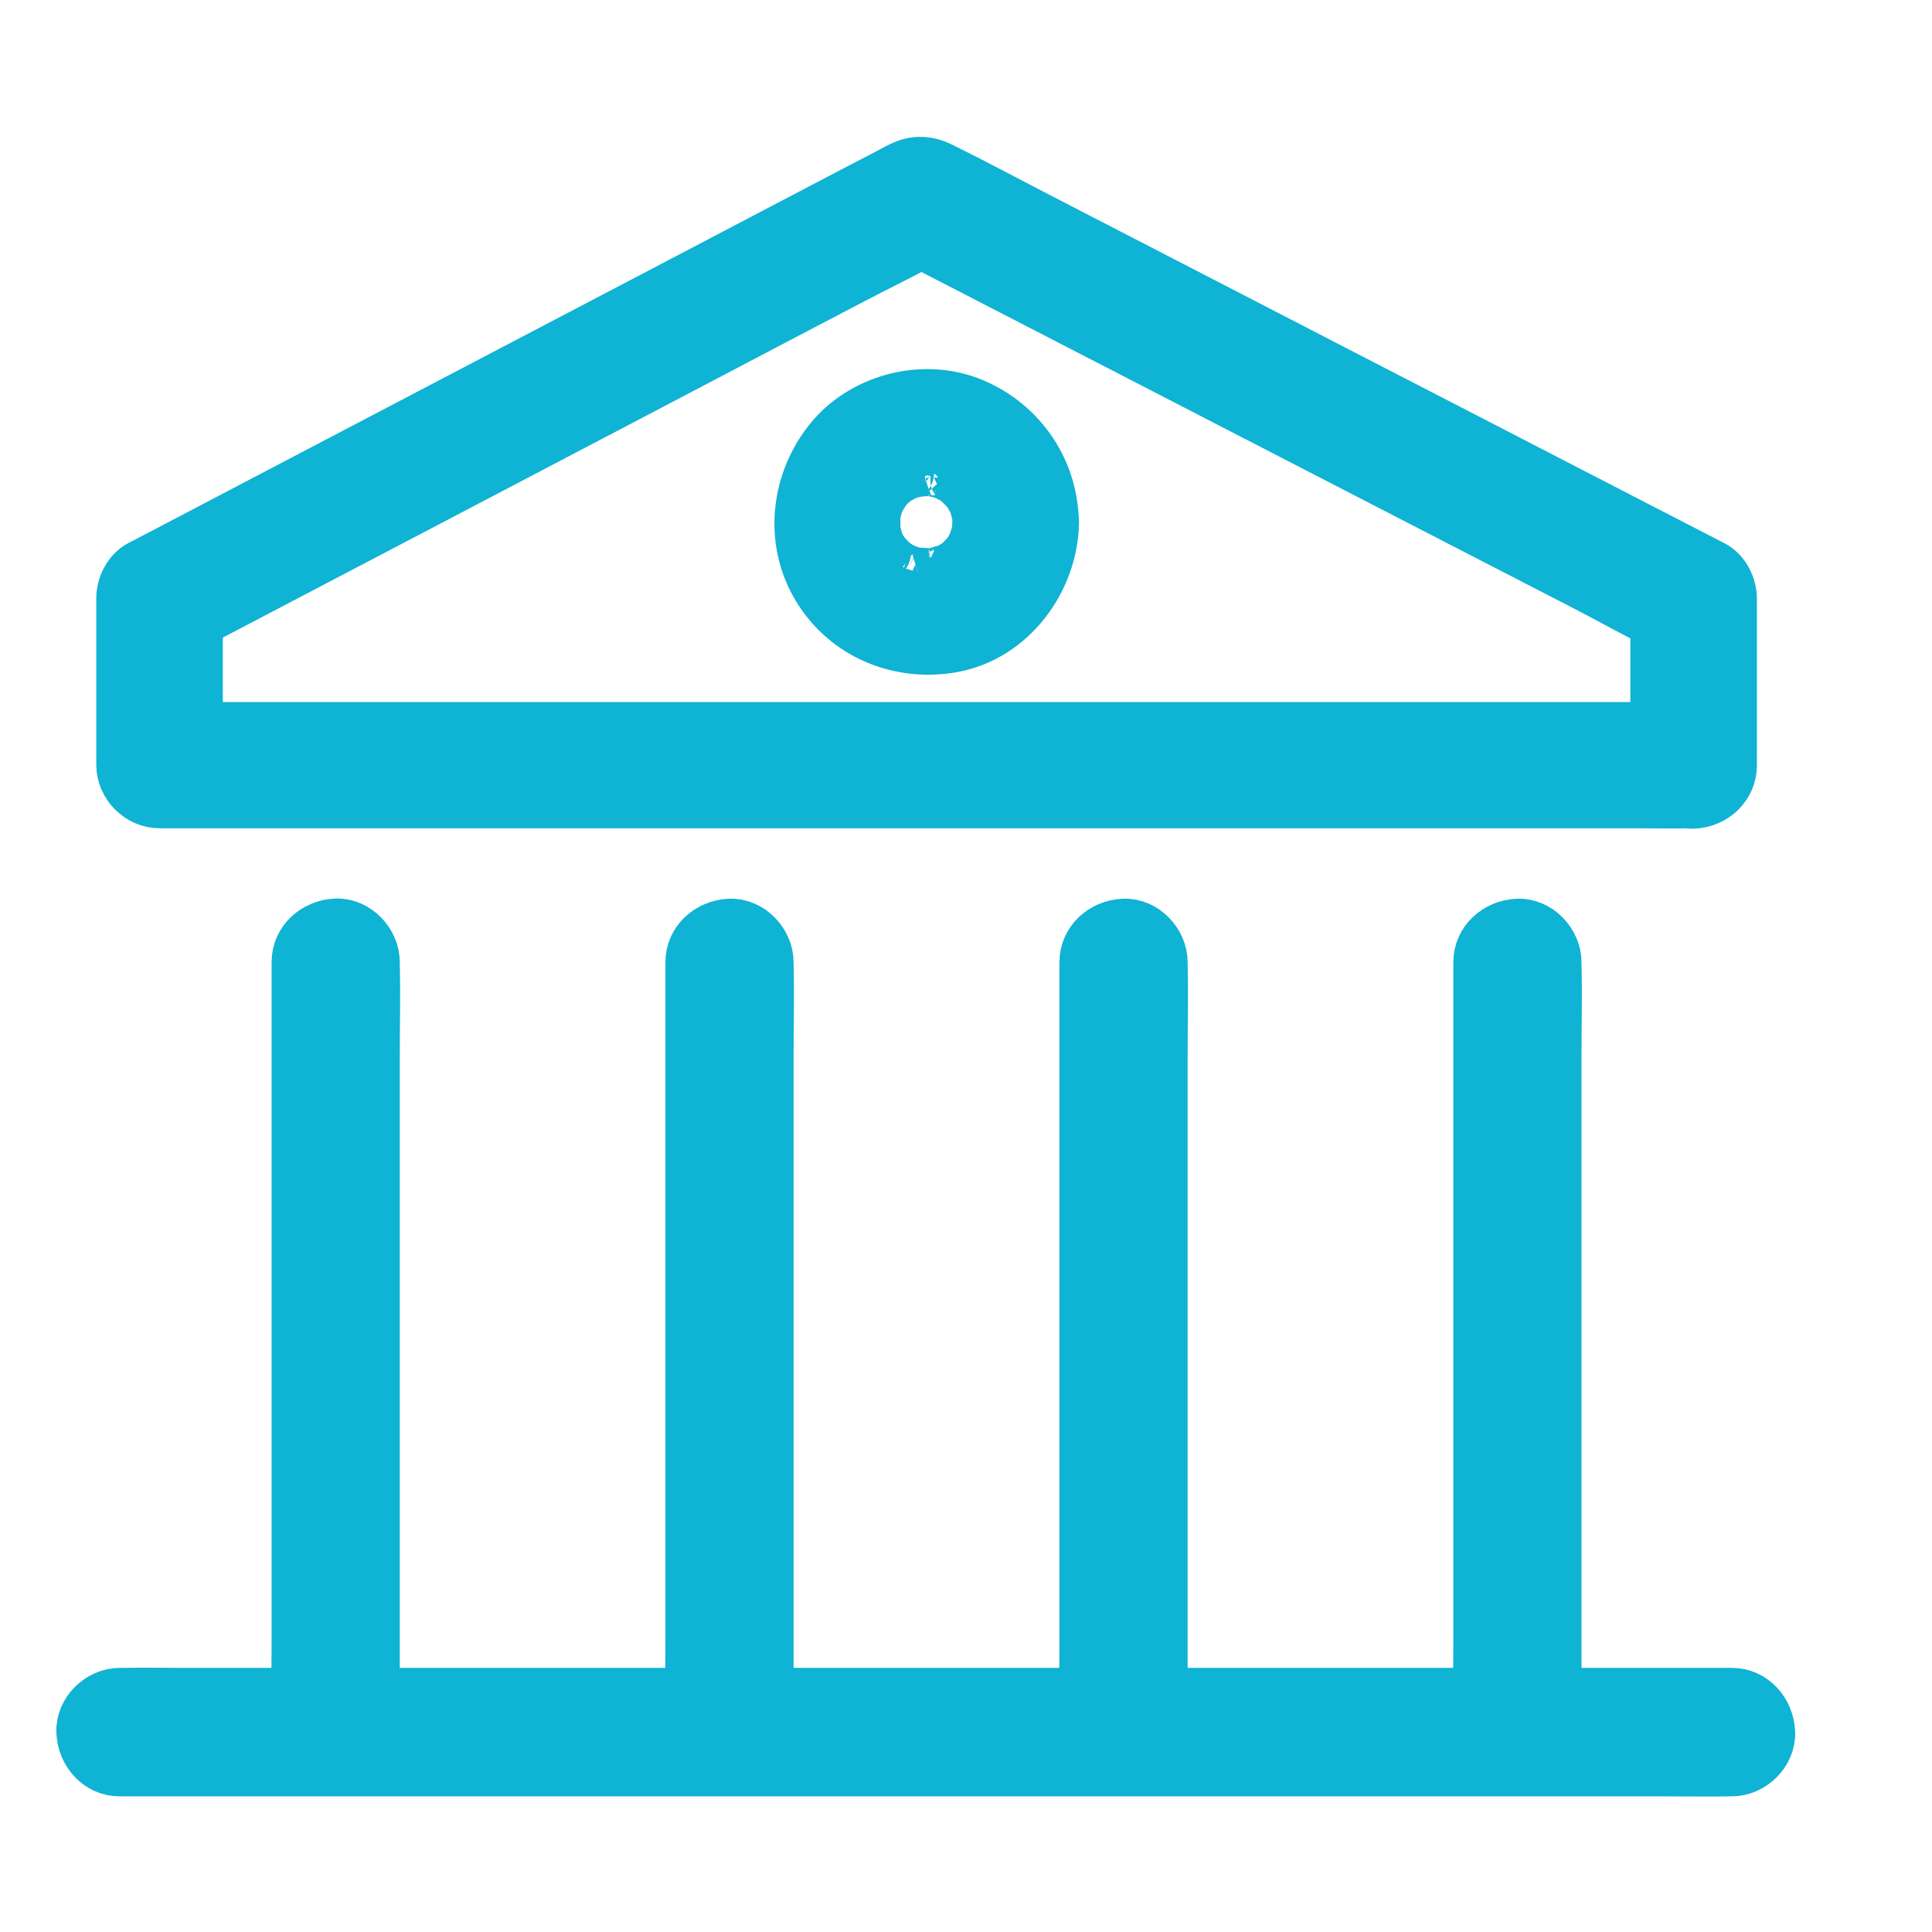 <?xml version="1.0" encoding="UTF-8"?>
<svg width="24px" height="24px" viewBox="0 0 24 24" version="1.1" xmlns="http://www.w3.org/2000/svg" xmlns:xlink="http://www.w3.org/1999/xlink">
    <title>1</title>
    <g id="1" stroke="none" stroke-width="1" fill="none" fill-rule="evenodd">
        <g id="Group-17-Copy" transform="translate(1, 2)" fill="#0FB3D4" fill-rule="nonzero" stroke="#0FB3D4" stroke-width="0.6">
            <g id="5029915_architecture_bank_banking_building_government_icon">
                <g id="XMLID_48_" transform="translate(0.496, 0)">
                    <path d="M19.536,7.021 C19.366,7.021 19.196,7.021 19.026,7.021 C18.564,7.021 18.104,7.021 17.643,7.021 C16.957,7.021 16.274,7.021 15.589,7.021 C14.758,7.021 13.927,7.021 13.093,7.021 C12.179,7.021 11.263,7.021 10.349,7.021 C9.425,7.021 8.502,7.021 7.578,7.021 C6.72,7.021 5.862,7.021 5.007,7.021 C4.28,7.021 3.551,7.021 2.824,7.021 C2.304,7.021 1.782,7.021 1.261,7.021 C1.013,7.021 0.766,7.014 0.518,7.021 C0.508,7.021 0.496,7.021 0.486,7.021 C0.649,7.185 0.809,7.346 0.972,7.51 C0.972,6.821 0.972,6.132 0.972,5.443 C0.892,5.584 0.812,5.724 0.732,5.865 C1.045,5.702 1.359,5.535 1.672,5.372 C2.426,4.978 3.179,4.582 3.93,4.189 C4.837,3.712 5.746,3.238 6.652,2.762 C7.442,2.346 8.232,1.933 9.024,1.518 C9.403,1.318 9.795,1.132 10.169,0.919 C10.174,0.917 10.181,0.914 10.186,0.91 C10.023,0.91 9.858,0.91 9.695,0.91 C10.013,1.073 10.329,1.237 10.648,1.401 C11.413,1.797 12.179,2.19 12.945,2.586 C13.868,3.062 14.792,3.539 15.715,4.015 C16.517,4.428 17.317,4.841 18.119,5.254 C18.505,5.452 18.887,5.672 19.281,5.853 C19.286,5.856 19.291,5.858 19.298,5.86 C19.218,5.719 19.137,5.579 19.057,5.438 C19.057,6.127 19.057,6.816 19.057,7.505 C19.057,7.762 19.281,8.006 19.543,7.994 C19.806,7.982 20.029,7.779 20.029,7.505 C20.029,6.816 20.029,6.127 20.029,5.438 C20.029,5.274 19.939,5.093 19.789,5.015 C19.47,4.851 19.154,4.687 18.836,4.524 C18.078,4.133 17.317,3.739 16.559,3.348 C15.64,2.874 14.719,2.4 13.8,1.924 C12.998,1.511 12.196,1.095 11.394,0.682 C10.998,0.477 10.607,0.267 10.205,0.069 C10.033,-0.017 9.865,-0.026 9.688,0.062 C9.651,0.079 9.617,0.098 9.581,0.118 C9.394,0.216 9.207,0.313 9.019,0.411 C8.312,0.782 7.605,1.151 6.898,1.523 C5.981,2.002 5.067,2.483 4.151,2.962 C3.325,3.395 2.496,3.83 1.67,4.262 C1.215,4.502 0.758,4.739 0.304,4.978 C0.282,4.988 0.262,5 0.241,5.01 C0.09,5.088 0,5.267 0,5.433 C0,6.122 0,6.811 0,7.5 C0,7.764 0.224,7.989 0.486,7.989 C0.656,7.989 0.826,7.989 0.996,7.989 C1.458,7.989 1.918,7.989 2.379,7.989 C3.065,7.989 3.748,7.989 4.433,7.989 C5.264,7.989 6.096,7.989 6.929,7.989 C7.843,7.989 8.759,7.989 9.673,7.989 C10.597,7.989 11.52,7.989 12.444,7.989 C13.302,7.989 14.16,7.989 15.015,7.989 C15.742,7.989 16.471,7.989 17.198,7.989 C17.718,7.989 18.241,7.989 18.761,7.989 C19.009,7.989 19.256,7.994 19.504,7.989 C19.514,7.989 19.526,7.989 19.536,7.989 C19.791,7.989 20.034,7.764 20.022,7.5 C20.01,7.246 19.808,7.021 19.536,7.021 Z" id="XMLID_52_"></path>
                </g>
                <g id="XMLID_42_" transform="translate(0, 19.017)">
                    <path d="M20.513,0.002 C20.334,0.002 20.154,0.002 19.976,0.002 C19.49,0.002 19.004,0.002 18.52,0.002 C17.804,0.002 17.087,0.002 16.367,0.002 C15.492,0.002 14.617,0.002 13.742,0.002 C12.78,0.002 11.817,0.002 10.855,0.002 C9.888,0.002 8.92,0.002 7.95,0.002 C7.049,0.002 6.145,0.002 5.243,0.002 C4.48,0.002 3.717,0.002 2.953,0.002 C2.402,0.002 1.852,0.002 1.301,0.002 C1.041,0.002 0.781,-0.003 0.521,0.002 C0.508,0.002 0.499,0.002 0.487,0.002 C0.231,0.002 -0.012,0.231 0,0.5 C0.013,0.769 0.214,0.998 0.487,0.998 C0.666,0.998 0.846,0.998 1.024,0.998 C1.51,0.998 1.996,0.998 2.48,0.998 C3.196,0.998 3.913,0.998 4.633,0.998 C5.508,0.998 6.383,0.998 7.258,0.998 C8.22,0.998 9.183,0.998 10.145,0.998 C11.112,0.998 12.08,0.998 13.05,0.998 C13.951,0.998 14.855,0.998 15.757,0.998 C16.52,0.998 17.283,0.998 18.047,0.998 C18.598,0.998 19.148,0.998 19.699,0.998 C19.959,0.998 20.219,1.003 20.479,0.998 C20.492,0.998 20.501,0.998 20.513,0.998 C20.769,0.998 21.012,0.769 21,0.5 C20.987,0.231 20.786,0.002 20.513,0.002 L20.513,0.002 Z" id="XMLID_46_"></path>
                </g>
                <g id="XMLID_36_" transform="translate(7.562, 9.464)">
                    <path d="M0.004,0.489 C0.004,0.804 0.004,1.122 0.004,1.437 C0.004,2.197 0.004,2.957 0.004,3.717 C0.004,4.636 0.004,5.557 0.004,6.476 C0.004,7.273 0.004,8.067 0.004,8.864 C0.004,9.252 -0.006,9.641 0.004,10.029 C0.004,10.034 0.004,10.039 0.004,10.046 C0.004,10.303 0.232,10.547 0.5,10.535 C0.768,10.523 0.996,10.32 0.996,10.046 C0.996,9.731 0.996,9.414 0.996,9.098 C0.996,8.338 0.996,7.578 0.996,6.818 C0.996,5.899 0.996,4.978 0.996,4.059 C0.996,3.263 0.996,2.469 0.996,1.672 C0.996,1.283 1.006,0.895 0.996,0.506 C0.996,0.501 0.996,0.497 0.996,0.489 C0.996,0.233 0.768,-0.012 0.5,0 C0.232,0.013 0.004,0.215 0.004,0.489 L0.004,0.489 Z" id="XMLID_40_"></path>
                </g>
                <g id="XMLID_30_" transform="translate(2.67, 9.462)">
                    <path d="M0.996,10.046 C0.996,9.731 0.996,9.414 0.996,9.098 C0.996,8.338 0.996,7.578 0.996,6.818 C0.996,5.899 0.996,4.978 0.996,4.059 C0.996,3.263 0.996,2.469 0.996,1.672 C0.996,1.283 1.006,0.895 0.996,0.506 C0.996,0.501 0.996,0.497 0.996,0.489 C0.996,0.233 0.768,-0.012 0.5,0 C0.232,0.013 0.004,0.215 0.004,0.489 C0.004,0.804 0.004,1.122 0.004,1.437 C0.004,2.197 0.004,2.957 0.004,3.717 C0.004,4.636 0.004,5.557 0.004,6.476 C0.004,7.273 0.004,8.067 0.004,8.864 C0.004,9.252 -0.006,9.641 0.004,10.029 C0.004,10.034 0.004,10.039 0.004,10.046 C0.004,10.303 0.232,10.547 0.5,10.535 C0.768,10.525 0.996,10.323 0.996,10.046 L0.996,10.046 Z" id="XMLID_34_"></path>
                </g>
                <g id="XMLID_24_" transform="translate(17.35, 9.464)">
                    <path d="M0.004,0.489 C0.004,0.804 0.004,1.122 0.004,1.437 C0.004,2.197 0.004,2.957 0.004,3.717 C0.004,4.636 0.004,5.557 0.004,6.476 C0.004,7.273 0.004,8.067 0.004,8.864 C0.004,9.252 -0.006,9.641 0.004,10.029 C0.004,10.034 0.004,10.039 0.004,10.046 C0.004,10.303 0.232,10.547 0.5,10.535 C0.768,10.523 0.996,10.32 0.996,10.046 C0.996,9.731 0.996,9.414 0.996,9.098 C0.996,8.338 0.996,7.578 0.996,6.818 C0.996,5.899 0.996,4.978 0.996,4.059 C0.996,3.263 0.996,2.469 0.996,1.672 C0.996,1.283 1.006,0.895 0.996,0.506 C0.996,0.501 0.996,0.497 0.996,0.489 C0.996,0.233 0.768,-0.012 0.5,0 C0.232,0.013 0.004,0.215 0.004,0.489 L0.004,0.489 Z" id="XMLID_28_"></path>
                </g>
                <g id="XMLID_18_" transform="translate(12.457, 9.464)">
                    <path d="M0.004,0.489 C0.004,0.804 0.004,1.122 0.004,1.437 C0.004,2.197 0.004,2.957 0.004,3.717 C0.004,4.636 0.004,5.557 0.004,6.476 C0.004,7.273 0.004,8.067 0.004,8.864 C0.004,9.252 -0.006,9.641 0.004,10.029 C0.004,10.034 0.004,10.039 0.004,10.046 C0.004,10.303 0.232,10.547 0.5,10.535 C0.768,10.523 0.996,10.32 0.996,10.046 C0.996,9.731 0.996,9.414 0.996,9.098 C0.996,8.338 0.996,7.578 0.996,6.818 C0.996,5.899 0.996,4.978 0.996,4.059 C0.996,3.263 0.996,2.469 0.996,1.672 C0.996,1.283 1.006,0.895 0.996,0.506 C0.996,0.501 0.996,0.497 0.996,0.489 C0.996,0.233 0.768,-0.012 0.5,0 C0.23,0.013 0.004,0.215 0.004,0.489 L0.004,0.489 Z" id="XMLID_22_"></path>
                </g>
                <g id="XMLID_12_" transform="translate(8.92, 2.885)">
                    <path d="M2.21,1.602 C2.21,1.629 2.207,1.659 2.207,1.688 C2.207,1.759 2.234,1.566 2.21,1.673 C2.2,1.715 2.193,1.759 2.178,1.8 C2.176,1.81 2.171,1.82 2.168,1.832 C2.154,1.871 2.154,1.874 2.171,1.834 C2.176,1.825 2.178,1.815 2.183,1.805 C2.173,1.825 2.166,1.844 2.156,1.864 C2.151,1.874 2.083,2.003 2.074,2.001 C2.069,1.998 2.142,1.922 2.091,1.976 C2.074,1.996 2.057,2.015 2.037,2.035 C2.027,2.045 1.947,2.135 1.933,2.13 C1.928,2.128 2.02,2.072 1.954,2.111 C1.935,2.12 1.918,2.133 1.901,2.145 C1.879,2.159 1.855,2.169 1.83,2.181 C1.816,2.189 1.801,2.196 1.787,2.201 C1.85,2.174 1.862,2.169 1.828,2.181 C1.782,2.186 1.733,2.211 1.687,2.221 C1.69,2.221 1.624,2.235 1.621,2.233 C1.629,2.243 1.736,2.223 1.634,2.225 C1.592,2.228 1.522,2.211 1.483,2.223 C1.541,2.206 1.568,2.24 1.515,2.228 C1.483,2.221 1.451,2.216 1.42,2.206 C1.395,2.199 1.366,2.184 1.342,2.181 C1.279,2.174 1.444,2.235 1.354,2.189 C1.318,2.169 1.279,2.15 1.242,2.128 C1.233,2.123 1.225,2.115 1.216,2.111 C1.182,2.086 1.182,2.086 1.213,2.111 C1.22,2.118 1.23,2.123 1.237,2.13 C1.22,2.118 1.206,2.103 1.189,2.089 C1.15,2.054 1.113,2.015 1.079,1.976 C1.016,1.908 1.101,1.998 1.096,2.001 C1.094,2.003 1.058,1.942 1.053,1.935 C1.048,1.925 0.977,1.82 0.987,1.808 C0.992,1.8 1.021,1.91 1.002,1.834 C0.994,1.808 0.985,1.783 0.98,1.756 C0.973,1.729 0.968,1.703 0.963,1.676 C0.941,1.58 0.963,1.778 0.965,1.673 C0.965,1.629 0.965,1.583 0.965,1.536 C0.968,1.436 0.963,1.571 0.958,1.566 C0.953,1.561 0.97,1.495 0.973,1.485 C0.975,1.478 1.004,1.343 1.014,1.346 C1.019,1.346 0.968,1.441 1.002,1.373 C1.016,1.343 1.031,1.316 1.045,1.287 C1.058,1.265 1.079,1.243 1.087,1.221 C1.109,1.162 1.009,1.307 1.077,1.231 C1.106,1.199 1.133,1.167 1.165,1.138 C1.184,1.121 1.206,1.104 1.223,1.087 C1.267,1.04 1.123,1.148 1.213,1.096 C1.259,1.07 1.303,1.043 1.352,1.018 C1.434,0.974 1.325,1.033 1.325,1.03 C1.325,1.026 1.393,1.008 1.4,1.006 C1.446,0.991 1.498,0.989 1.544,0.974 C1.442,1.004 1.476,0.982 1.515,0.982 C1.544,0.982 1.57,0.979 1.6,0.979 C1.609,0.979 1.682,0.979 1.685,0.984 C1.682,0.977 1.566,0.96 1.685,0.987 C1.697,0.989 1.84,1.021 1.84,1.033 C1.84,1.038 1.745,0.987 1.813,1.021 C1.843,1.035 1.869,1.05 1.899,1.065 C1.916,1.074 1.935,1.089 1.952,1.099 C2.039,1.148 1.886,1.035 1.954,1.099 C1.998,1.138 2.037,1.18 2.078,1.221 C2.146,1.294 2.069,1.209 2.071,1.209 C2.076,1.206 2.12,1.285 2.122,1.29 C2.132,1.309 2.144,1.326 2.154,1.346 C2.161,1.36 2.168,1.375 2.176,1.39 C2.19,1.424 2.185,1.409 2.156,1.348 C2.168,1.348 2.197,1.492 2.202,1.505 C2.205,1.514 2.207,1.527 2.21,1.536 C2.217,1.58 2.217,1.58 2.21,1.536 C2.205,1.492 2.202,1.495 2.207,1.539 C2.21,1.558 2.21,1.58 2.21,1.602 C2.214,1.859 2.431,2.103 2.696,2.091 C2.956,2.079 3.187,1.876 3.182,1.602 C3.172,0.916 2.744,0.322 2.105,0.087 C1.507,-0.13 0.781,0.07 0.379,0.564 C-0.048,1.089 -0.133,1.834 0.222,2.423 C0.576,3.015 1.252,3.288 1.918,3.169 C2.654,3.034 3.172,2.335 3.184,1.602 C3.189,1.346 2.958,1.101 2.698,1.114 C2.428,1.126 2.212,1.329 2.21,1.602 Z" id="XMLID_16_"></path>
                </g>
            </g>
        </g>
    </g>
</svg>